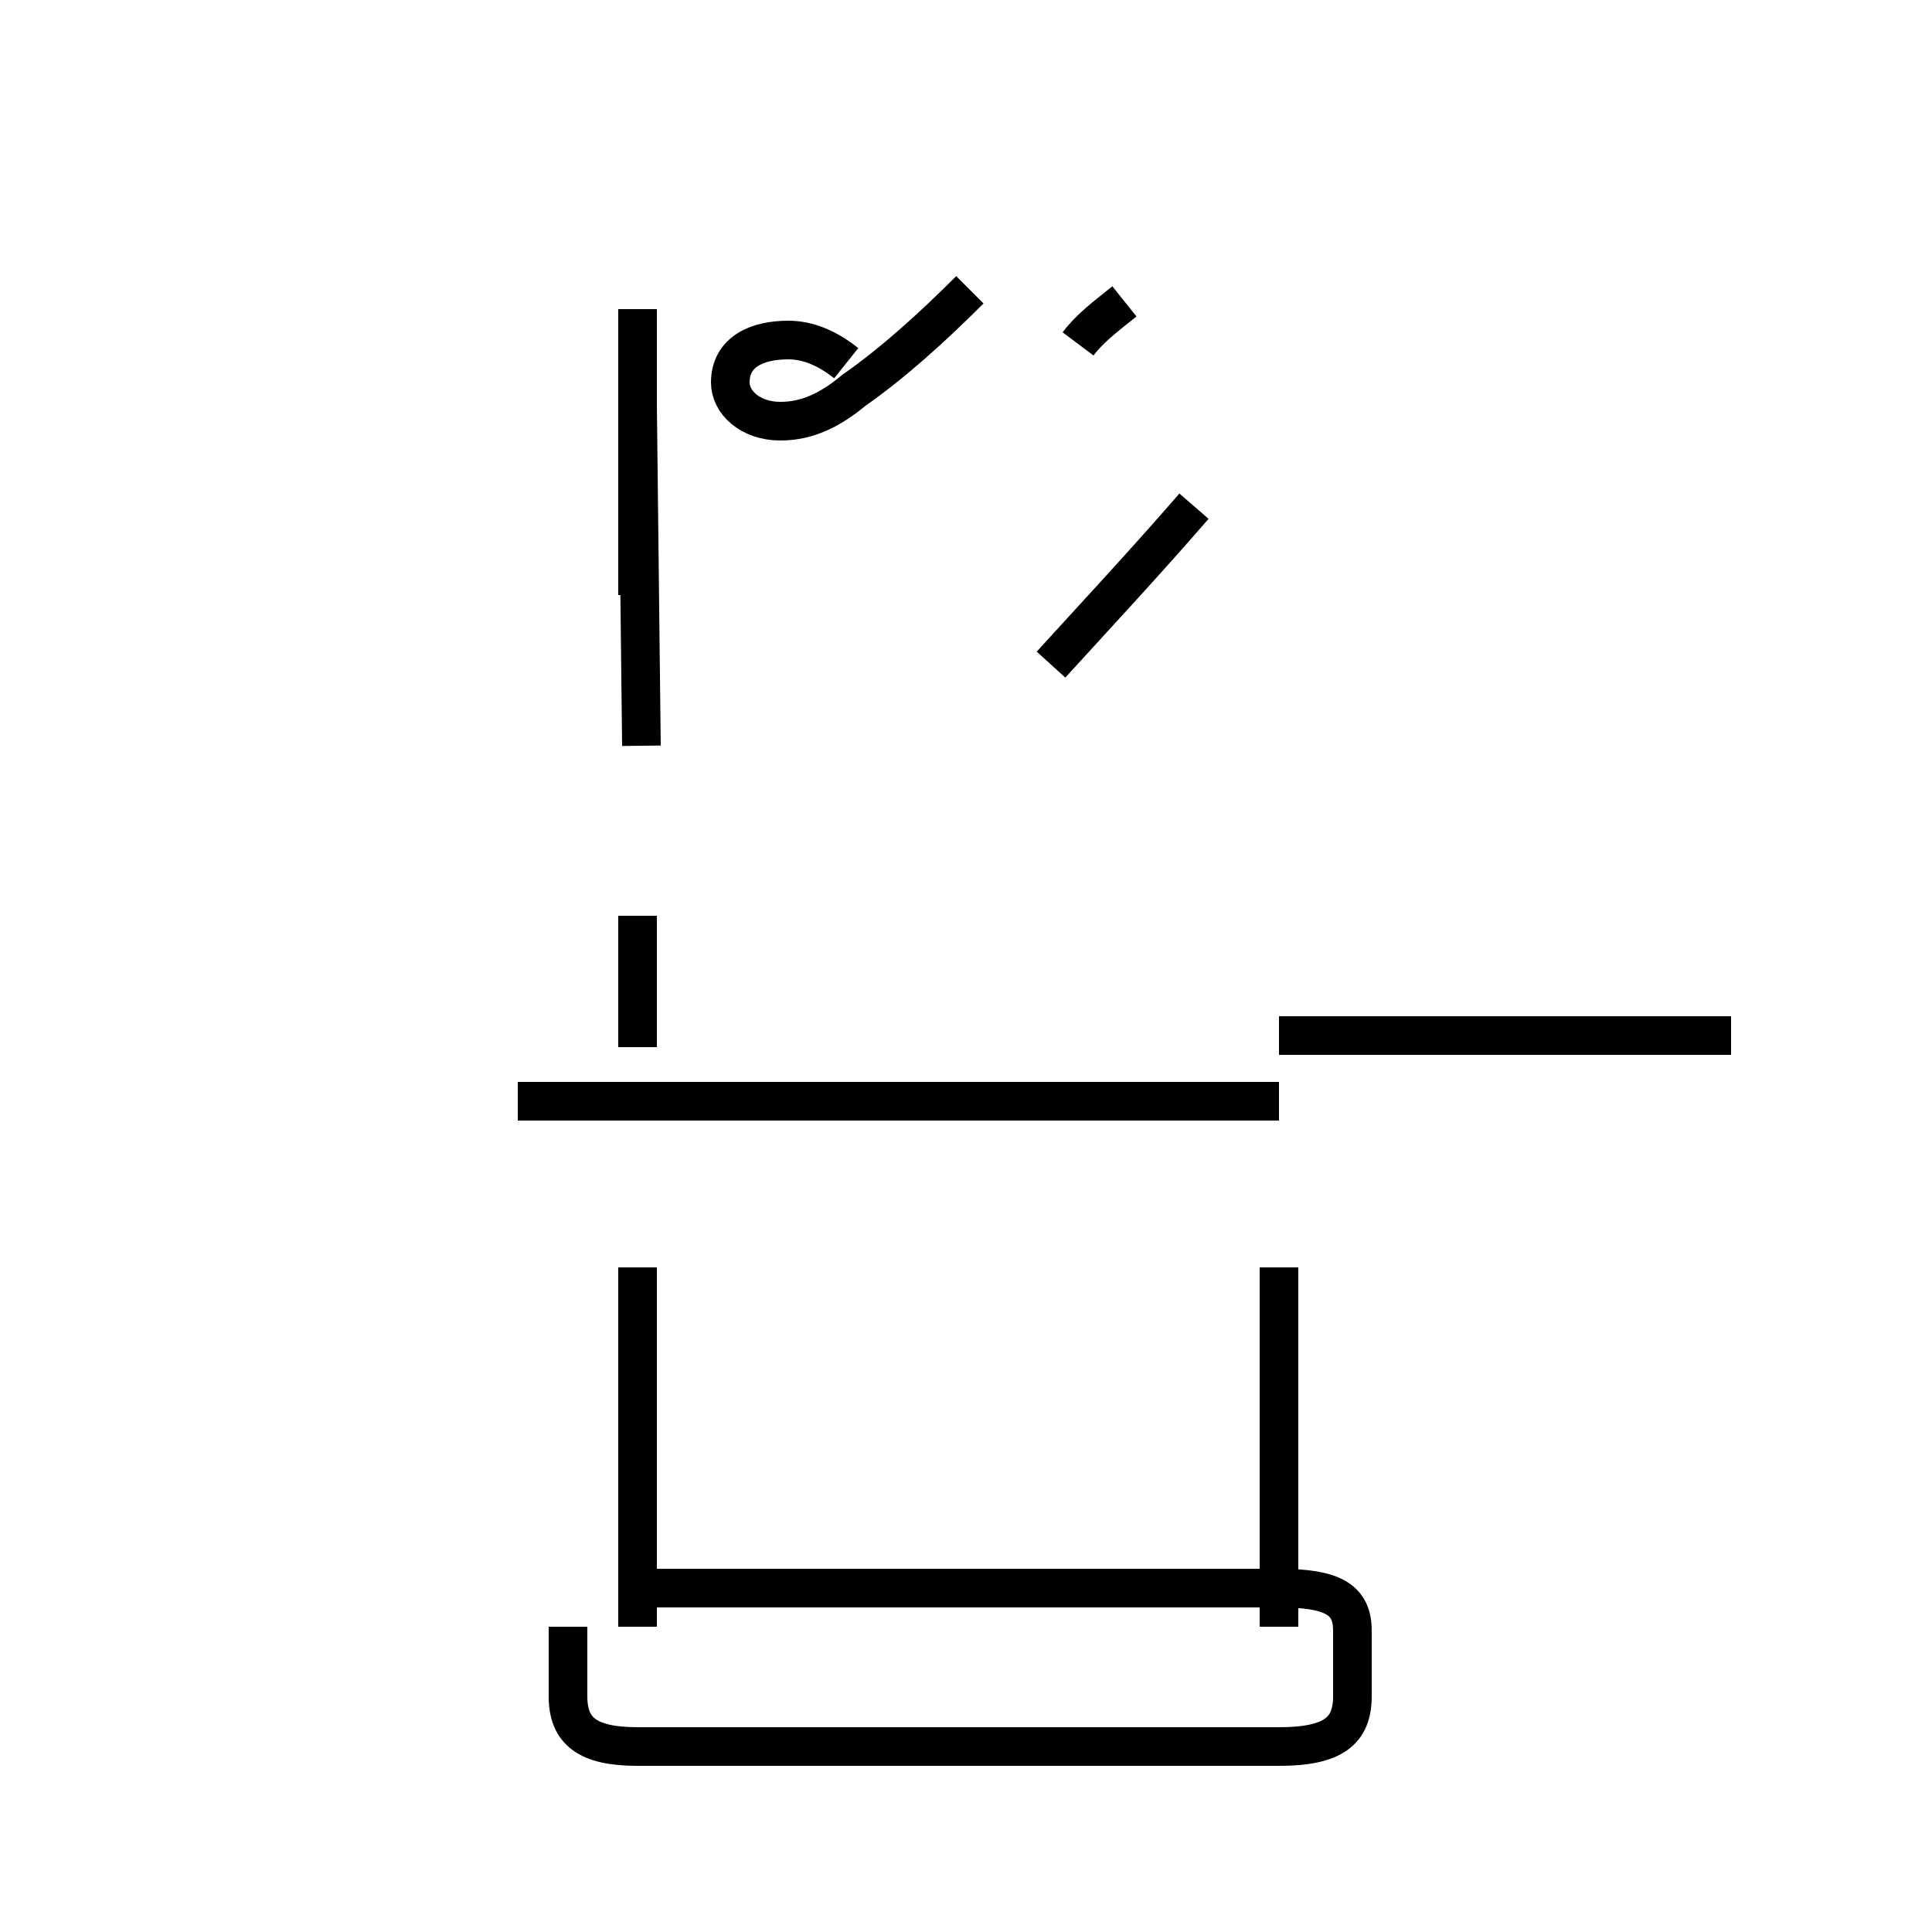 <?xml version='1.0' encoding='utf8'?>
<svg viewBox="0.0 -44.0 50.0 50.0" version="1.1" xmlns="http://www.w3.org/2000/svg">
<rect x="0.0" y="-44.0" width="50.0" height="50.0" fill="#808080" stroke="none"/>
<rect x="-1000" y="-1000" width="2000" height="2000" stroke="white" fill="white"/>
<g style="fill:none; stroke:#000000;  stroke-width:1">
<path d="M 16.6 24.7 L 16.5 33.5 M 16.5 16.9 L 16.5 20.3 M 16.5 7.4 L 16.5 11.2 M 16.5 28.6 L 16.5 36.0 M 16.5 1.9 L 16.5 11.2 M 16.5 2.9 L 33.1 2.9 C 34.5 2.9 35.0 2.6 35.0 1.8 L 35.0 0.1 C 35.0 -0.8 34.5 -1.2 33.1 -1.2 L 16.5 -1.2 C 15.2 -1.2 14.7 -0.8 14.7 0.1 L 14.7 1.9 M 44.8 17.2 L 33.1 17.2 M 27.9 35.1 C 28.2 35.5 28.6 35.8 29.1 36.2 M 27.2 26.8 C 28.2 27.9 29.6 29.4 30.9 30.9 M 21.9 34.6 C 21.4 35.0 20.9 35.2 20.4 35.2 C 19.6 35.2 18.9 34.9 18.9 34.1 C 18.9 33.6 19.4 33.1 20.2 33.1 C 20.9 33.1 21.5 33.4 22.1 33.9 C 23.1 34.6 24.1 35.5 25.1 36.5 M 33.1 15.5 L 13.4 15.5 M 33.1 1.9 L 33.1 11.2 " transform="scale(1, -1)" />
</g>
</svg>